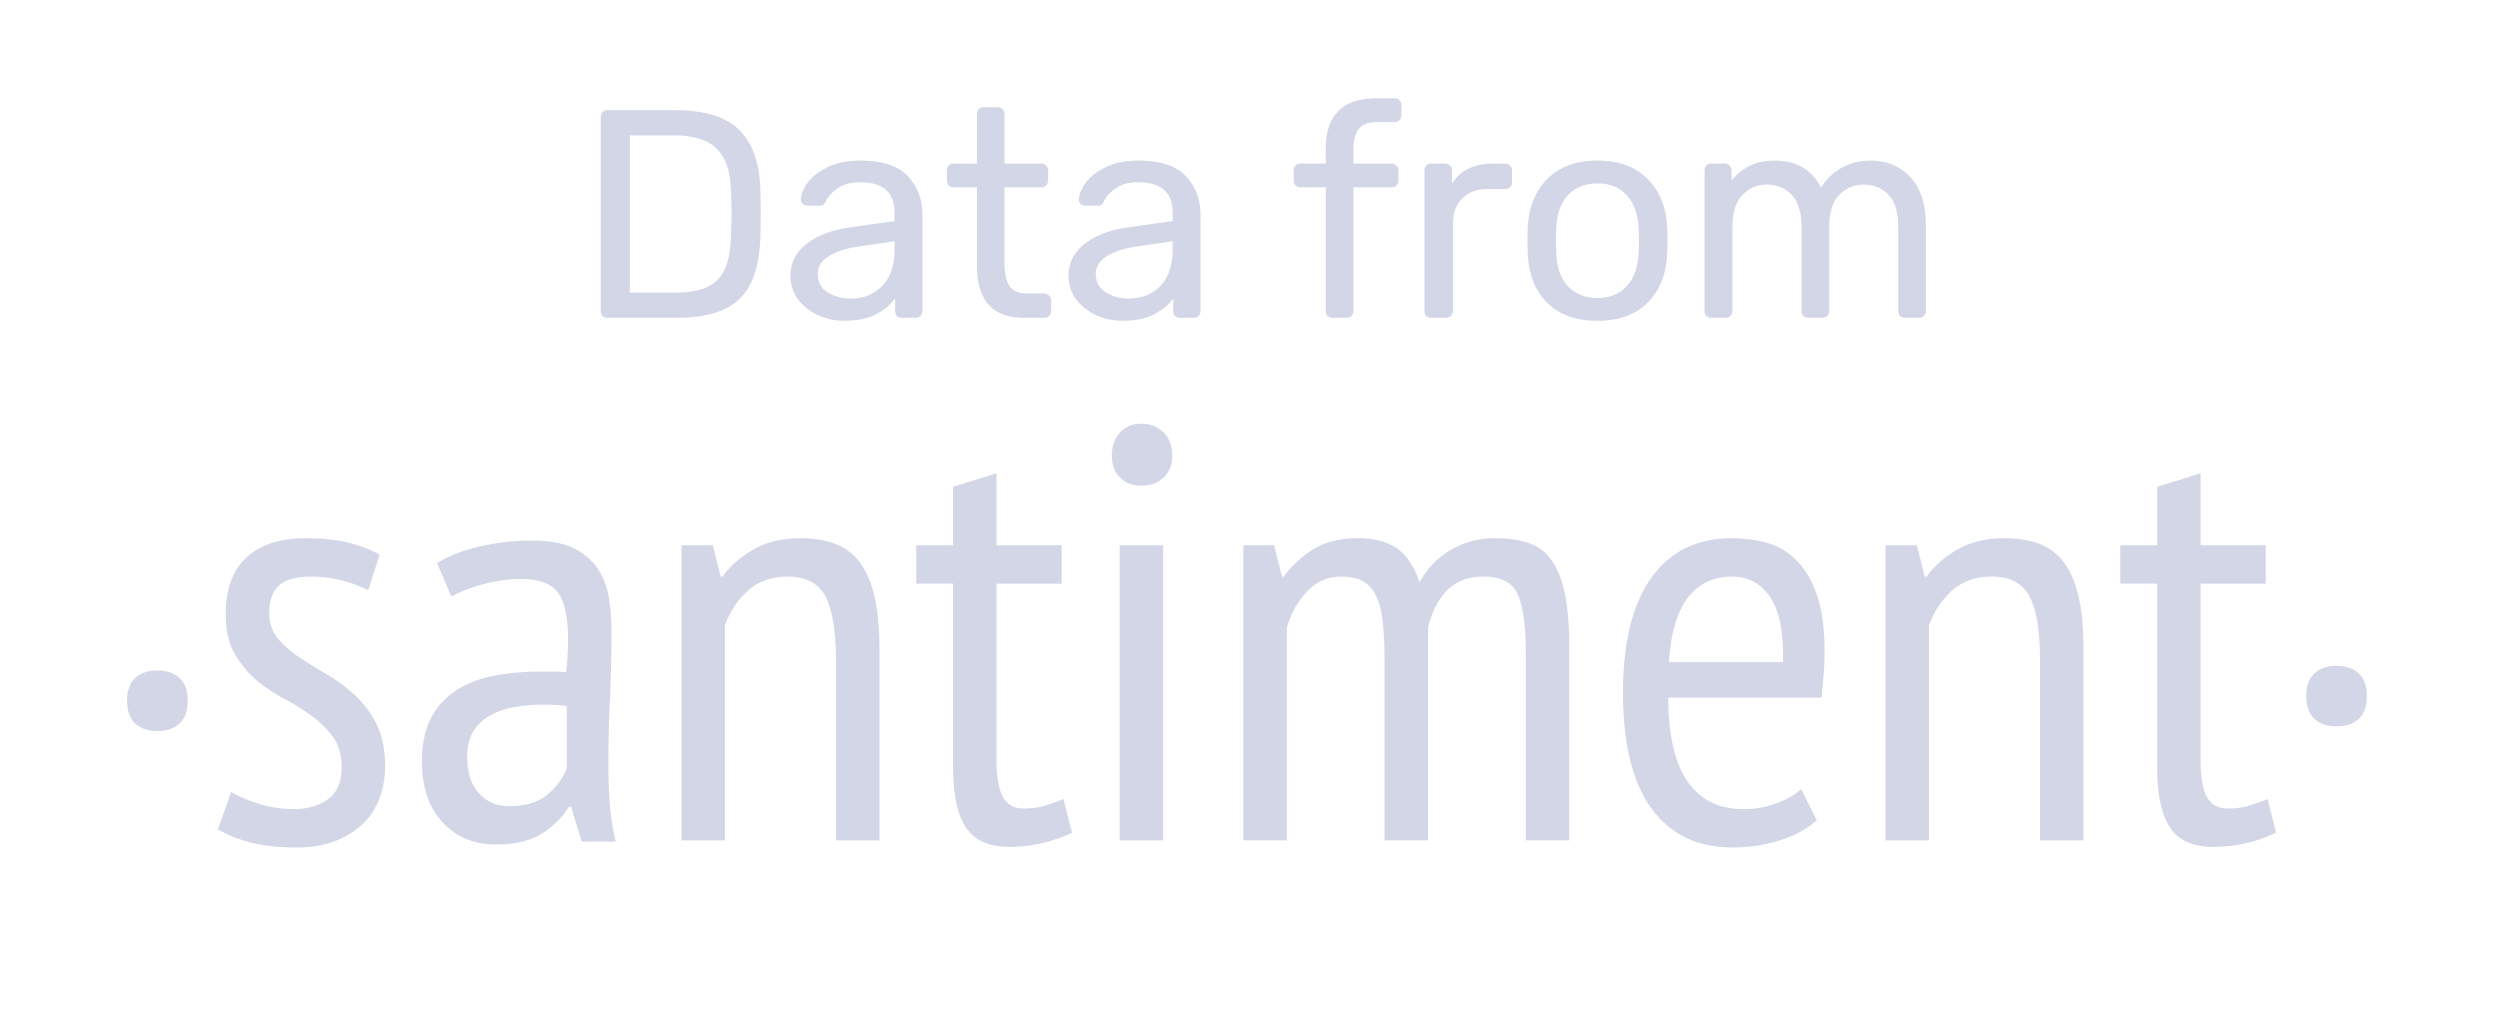 <svg width="118" height="48" fill="none" xmlns="http://www.w3.org/2000/svg"><path d="M6 33.063c0-.471.128-.825.386-1.062.257-.236.604-.353 1.043-.353.438 0 .785.118 1.043.353.257.237.385.59.385 1.062 0 .49-.128.852-.385 1.088-.258.235-.605.354-1.043.354-.439 0-.786-.119-1.043-.354-.258-.236-.386-.598-.386-1.088zM10.913 37.382c.38.223.83.413 1.353.571a5.539 5.539 0 0 0 1.61.237c.626 0 1.158-.154 1.594-.462.437-.309.656-.808.656-1.5 0-.578-.134-1.054-.399-1.428a4.464 4.464 0 0 0-1.011-1.008c-.409-.299-.85-.574-1.325-.824a7.063 7.063 0 0 1-1.325-.901 4.512 4.512 0 0 1-1.011-1.25c-.266-.48-.399-1.091-.399-1.832 0-1.184.327-2.076.983-2.678.655-.602 1.581-.903 2.777-.903.779 0 1.453.07 2.023.21.57.138 1.063.33 1.481.57l-.54 1.671a5.96 5.96 0 0 0-1.254-.46 5.892 5.892 0 0 0-1.453-.18c-.684 0-1.182.139-1.496.418-.313.278-.47.715-.47 1.309 0 .465.133.859.399 1.184.266.325.603.622 1.01.891.41.27.85.543 1.326.822.474.279.916.608 1.325.989.408.38.745.835 1.01 1.364.267.53.4 1.194.4 1.992 0 .52-.086 1.012-.257 1.476-.17.465-.432.869-.783 1.212a3.85 3.85 0 0 1-1.31.822c-.523.204-1.136.306-1.838.306-.836 0-1.558-.079-2.165-.237-.608-.157-1.121-.366-1.539-.626l.628-1.755zM20.628 26.574c.55-.334 1.22-.594 2.009-.78a10.842 10.842 0 0 1 2.492-.278c.797 0 1.438.116 1.923.348.485.232.864.548 1.14.946.275.4.456.855.54 1.365.087.511.129 1.045.129 1.601 0 1.115-.025 2.2-.073 3.26a64.898 64.898 0 0 0-.073 3.007c0 .706.023 1.361.073 1.964.049.603.14 1.174.273 1.713h-1.606l-.498-1.643h-.113c-.283.483-.697.9-1.244 1.253-.546.353-1.282.53-2.206.53-1.018 0-1.852-.349-2.503-1.045-.65-.697-.975-1.658-.975-2.883 0-.799.136-1.468.41-2.006.273-.538.66-.974 1.159-1.31.499-.333 1.092-.57 1.78-.71.687-.139 1.455-.209 2.302-.209h.565c.188 0 .386.01.594.028a15.9 15.9 0 0 0 .085-1.532c0-1.059-.16-1.801-.48-2.229-.32-.427-.904-.64-1.75-.64-.527 0-1.1.079-1.722.237-.621.157-1.138.358-1.553.598l-.678-1.585zm6.125 6.742a11.456 11.456 0 0 0-1.126-.056c-.45 0-.891.037-1.323.11a3.67 3.67 0 0 0-1.154.39 2.147 2.147 0 0 0-.803.753c-.197.316-.295.715-.295 1.197 0 .743.183 1.319.549 1.727.366.409.84.613 1.42.613.789 0 1.399-.185 1.83-.557.432-.37.732-.78.9-1.225v-2.952h.002zM39.457 39.666V31.17c0-1.392-.166-2.4-.498-3.022-.333-.622-.927-.933-1.781-.933-.76 0-1.387.223-1.88.67a3.921 3.921 0 0 0-1.083 1.643v10.14h-2.05v-13.93h1.48l.37 1.477h.086c.361-.502.85-.928 1.467-1.282.618-.352 1.354-.529 2.209-.529.607 0 1.143.084 1.609.251.465.167.854.45 1.168.85.313.399.55.933.713 1.601.161.669.242 1.514.242 2.535v9.025h-2.052zM43.246 25.738h1.738V22.98l2.051-.641v3.399h3.076v1.81h-3.076v8.301c0 .817.1 1.407.3 1.768.199.362.527.543.982.543.38 0 .707-.041.983-.125.274-.084.574-.19.897-.32l.399 1.588a6.774 6.774 0 0 1-2.963.669c-.95 0-1.628-.303-2.036-.906-.409-.603-.613-1.583-.613-2.939v-8.58h-1.738v-1.81zM52.477 21.504c0-.445.127-.807.384-1.086S53.455 20 53.873 20c.418 0 .764.135 1.04.404.275.27.413.636.413 1.1 0 .446-.139.794-.413 1.045-.276.25-.622.376-1.04.376-.418 0-.755-.13-1.011-.39-.257-.26-.385-.603-.385-1.03zm.37 4.234h2.051v13.928h-2.05V25.738zM65.352 39.666v-8.273c0-.742-.024-1.379-.071-1.908-.048-.53-.148-.961-.3-1.296-.152-.334-.36-.58-.626-.738-.267-.157-.618-.236-1.055-.236-.645 0-1.192.246-1.637.737a4.062 4.062 0 0 0-.926 1.686v10.027h-2.052V25.738h1.453l.37 1.477h.086a4.989 4.989 0 0 1 1.425-1.31c.55-.334 1.253-.502 2.108-.502.72 0 1.314.153 1.78.46.466.306.831.85 1.097 1.63a3.78 3.78 0 0 1 1.467-1.533 4.078 4.078 0 0 1 2.094-.557c.627 0 1.163.08 1.61.237.446.158.806.437 1.082.836.275.4.48.929.612 1.587.133.66.2 1.49.2 2.494v9.108h-2.051v-8.857c0-1.207-.12-2.107-.356-2.702-.237-.594-.783-.892-1.638-.892-.722 0-1.296.219-1.723.655-.428.437-.727 1.026-.898 1.769v10.027h-2.05v.001zM85.75 38.719c-.456.408-1.036.724-1.738.946A7.306 7.306 0 0 1 81.79 40c-.893 0-1.666-.171-2.322-.515a4.367 4.367 0 0 1-1.623-1.476c-.428-.64-.74-1.407-.94-2.298-.2-.892-.3-1.895-.3-3.008 0-2.377.447-4.188 1.34-5.432.893-1.245 2.155-1.867 3.789-1.867.53 0 1.058.066 1.581.195.522.13.992.39 1.41.78.418.39.755.938 1.011 1.643.257.706.385 1.626.385 2.758 0 .317-.015.655-.043 1.017-.029.362-.062.738-.1 1.129h-7.236c0 .798.066 1.523.2 2.173.132.65.341 1.202.626 1.657.285.455.65.808 1.097 1.059.447.25 1.002.376 1.667.376.513 0 1.02-.093 1.524-.28.503-.185.887-.408 1.154-.668l.74 1.477zm-1.595-7.465c.038-1.393-.162-2.414-.599-3.064-.436-.65-1.035-.975-1.794-.975-.874 0-1.567.326-2.08.975-.513.65-.816 1.671-.911 3.064h5.384zM96.29 39.666V31.17c0-1.392-.167-2.4-.5-3.022-.332-.622-.926-.933-1.78-.933-.76 0-1.387.223-1.88.67a3.922 3.922 0 0 0-1.083 1.643v10.14h-2.05v-13.93h1.48l.37 1.477h.086c.361-.502.85-.928 1.467-1.282.618-.352 1.354-.529 2.208-.529.608 0 1.144.084 1.61.251.465.167.854.45 1.167.85.313.399.55.933.712 1.601.162.669.243 1.514.243 2.535v9.025h-2.05zM100.078 25.738h1.738V22.98l2.051-.641v3.399h3.076v1.81h-3.076v8.301c0 .817.099 1.407.299 1.768.2.362.527.543.983.543.38 0 .707-.041.983-.125.274-.084.574-.19.897-.32l.399 1.588a6.785 6.785 0 0 1-2.963.669c-.95 0-1.628-.303-2.037-.906-.408-.603-.612-1.583-.612-2.939v-8.58h-1.738v-1.81zM108.857 32.845c0-.472.129-.826.386-1.062.257-.236.605-.354 1.043-.354.438 0 .786.118 1.043.354.257.236.386.59.386 1.062 0 .489-.129.851-.386 1.087-.257.235-.605.354-1.043.354-.438 0-.786-.119-1.043-.354-.257-.236-.386-.598-.386-1.087zM28.679 15a.353.353 0 0 1-.238-.084.353.353 0 0 1-.084-.238V5.536c0-.103.028-.182.084-.238a.324.324 0 0 1 .238-.098h3.178c1.409 0 2.426.317 3.052.952.625.625.952 1.573.98 2.842.009.27.014.635.014 1.092 0 .457-.005.826-.014 1.106-.028.887-.178 1.61-.448 2.17a2.54 2.54 0 0 1-1.246 1.232c-.57.27-1.326.406-2.268.406h-3.248zm3.178-1.19c.644 0 1.152-.089 1.526-.266.382-.177.658-.457.826-.84.177-.392.275-.915.294-1.568.018-.56.028-.91.028-1.05 0-.15-.01-.495-.028-1.036-.019-.924-.238-1.596-.658-2.016-.42-.43-1.106-.644-2.058-.644h-2.058v7.42h2.128zm8 1.33c-.457 0-.882-.093-1.274-.28a2.44 2.44 0 0 1-.938-.756 1.866 1.866 0 0 1-.336-1.078c0-.616.252-1.12.756-1.512.513-.401 1.204-.663 2.072-.784l2.086-.294v-.406c0-.952-.546-1.428-1.638-1.428-.41 0-.747.089-1.008.266a1.72 1.72 0 0 0-.588.602.38.38 0 0 1-.112.182c-.037.037-.093.056-.168.056h-.602a.334.334 0 0 1-.224-.084.334.334 0 0 1-.084-.224c.01-.224.112-.476.308-.756.205-.29.518-.537.938-.742.42-.215.938-.322 1.554-.322 1.045 0 1.797.247 2.254.742.457.485.686 1.092.686 1.82v4.536a.324.324 0 0 1-.098.238.303.303 0 0 1-.224.084h-.644a.353.353 0 0 1-.238-.084.353.353 0 0 1-.084-.238v-.602c-.205.299-.504.55-.896.756-.392.205-.891.308-1.498.308zm.294-1.05c.607 0 1.101-.196 1.484-.588.392-.401.588-.975.588-1.722v-.392l-1.624.238c-.663.093-1.162.252-1.498.476-.336.215-.504.49-.504.826 0 .373.154.663.462.868.308.196.672.294 1.092.294zm8.174.91c-1.474 0-2.212-.821-2.212-2.464V8.84h-1.092a.353.353 0 0 1-.238-.084.353.353 0 0 1-.084-.238v-.476c0-.093.028-.168.084-.224a.324.324 0 0 1 .238-.098h1.092V5.382c0-.093.028-.168.084-.224a.324.324 0 0 1 .238-.098h.658a.28.28 0 0 1 .224.098.28.28 0 0 1 .098.224V7.72h1.736a.28.28 0 0 1 .224.098.28.28 0 0 1 .098.224v.476a.324.324 0 0 1-.098.238.303.303 0 0 1-.224.084h-1.736v3.598c0 .467.08.821.238 1.064.159.233.42.35.784.35h.854a.28.28 0 0 1 .224.098.28.28 0 0 1 .098.224v.504a.324.324 0 0 1-.098.238.303.303 0 0 1-.224.084h-.966zm4.657.14c-.457 0-.882-.093-1.274-.28a2.44 2.44 0 0 1-.938-.756 1.866 1.866 0 0 1-.336-1.078c0-.616.252-1.12.756-1.512.513-.401 1.204-.663 2.072-.784l2.086-.294v-.406c0-.952-.546-1.428-1.638-1.428-.41 0-.747.089-1.008.266a1.72 1.72 0 0 0-.588.602.38.38 0 0 1-.112.182c-.037.037-.093.056-.168.056h-.602a.334.334 0 0 1-.224-.084.334.334 0 0 1-.084-.224c.01-.224.112-.476.308-.756.205-.29.518-.537.938-.742.42-.215.938-.322 1.554-.322 1.045 0 1.797.247 2.254.742.457.485.686 1.092.686 1.82v4.536a.324.324 0 0 1-.098.238.303.303 0 0 1-.224.084h-.644a.353.353 0 0 1-.238-.084.353.353 0 0 1-.084-.238v-.602c-.205.299-.504.55-.896.756-.392.205-.891.308-1.498.308zm.294-1.05c.607 0 1.101-.196 1.484-.588.392-.401.588-.975.588-1.722v-.392l-1.624.238c-.663.093-1.162.252-1.498.476-.336.215-.504.49-.504.826 0 .373.154.663.462.868.308.196.672.294 1.092.294zm9.622.91a.353.353 0 0 1-.238-.084.353.353 0 0 1-.083-.238V8.84h-1.19a.353.353 0 0 1-.239-.084.353.353 0 0 1-.084-.238v-.476c0-.093.029-.168.084-.224a.324.324 0 0 1 .238-.098h1.19v-.7c0-1.587.803-2.38 2.408-2.38h.84a.28.28 0 0 1 .225.098.28.28 0 0 1 .097.224v.476a.324.324 0 0 1-.097.238.303.303 0 0 1-.225.084h-.811c-.42 0-.715.112-.883.336-.167.215-.251.546-.251.994v.63h1.806a.28.28 0 0 1 .224.098.28.28 0 0 1 .097.224v.476a.324.324 0 0 1-.097.238.303.303 0 0 1-.225.084H63.88v5.838a.324.324 0 0 1-.098.238.303.303 0 0 1-.224.084h-.659zm4.66 0a.353.353 0 0 1-.239-.084.353.353 0 0 1-.084-.238V8.056c0-.093.028-.173.084-.238a.324.324 0 0 1 .238-.098h.644c.094 0 .173.033.238.098a.324.324 0 0 1 .098.238v.616c.383-.635 1.036-.952 1.96-.952h.546a.28.28 0 0 1 .224.098.28.28 0 0 1 .098.224v.574a.28.28 0 0 1-.098.224.303.303 0 0 1-.224.084h-.84c-.504 0-.9.15-1.19.448-.29.29-.434.686-.434 1.19v4.116a.324.324 0 0 1-.098.238.353.353 0 0 1-.238.084h-.686zm7.84.14c-1.026 0-1.824-.29-2.393-.868-.56-.579-.859-1.349-.896-2.31l-.014-.602.014-.602c.037-.952.34-1.717.91-2.296.57-.588 1.362-.882 2.38-.882 1.017 0 1.81.294 2.38.882.57.579.873 1.344.91 2.296.01.103.014.303.014.602s-.005.5-.014.602c-.037.961-.34 1.731-.91 2.31-.56.579-1.353.868-2.38.868zm0-1.078c.589 0 1.05-.187 1.387-.56.345-.373.532-.91.56-1.61.01-.093.014-.27.014-.532 0-.261-.005-.439-.014-.532-.028-.7-.215-1.237-.56-1.61-.336-.373-.798-.56-1.386-.56-.588 0-1.055.187-1.4.56-.346.373-.527.91-.546 1.61l-.014.532.014.532c.019.7.2 1.237.546 1.61.345.373.812.56 1.4.56zm5.38.938a.353.353 0 0 1-.238-.084.353.353 0 0 1-.084-.238V8.042c0-.093.028-.168.084-.224a.324.324 0 0 1 .238-.098h.63a.28.28 0 0 1 .224.098.28.28 0 0 1 .098.224v.49c.485-.635 1.162-.952 2.03-.952 1.036 0 1.769.43 2.198 1.288.224-.392.541-.705.952-.938.41-.233.873-.35 1.386-.35.765 0 1.39.261 1.876.784.485.523.728 1.279.728 2.268v4.046a.324.324 0 0 1-.098.238.303.303 0 0 1-.224.084h-.658a.353.353 0 0 1-.238-.084.353.353 0 0 1-.084-.238v-3.92c0-.728-.154-1.25-.462-1.568-.299-.317-.695-.476-1.19-.476-.439 0-.817.163-1.134.49-.317.317-.476.835-.476 1.554v3.92a.324.324 0 0 1-.098.238.303.303 0 0 1-.224.084h-.658a.353.353 0 0 1-.238-.084.353.353 0 0 1-.084-.238v-3.92c0-.728-.159-1.25-.476-1.568-.308-.317-.7-.476-1.176-.476-.439 0-.817.163-1.134.49-.317.317-.476.83-.476 1.54v3.934a.324.324 0 0 1-.098.238.303.303 0 0 1-.224.084h-.672z" fill="#D2D6E7"/></svg>